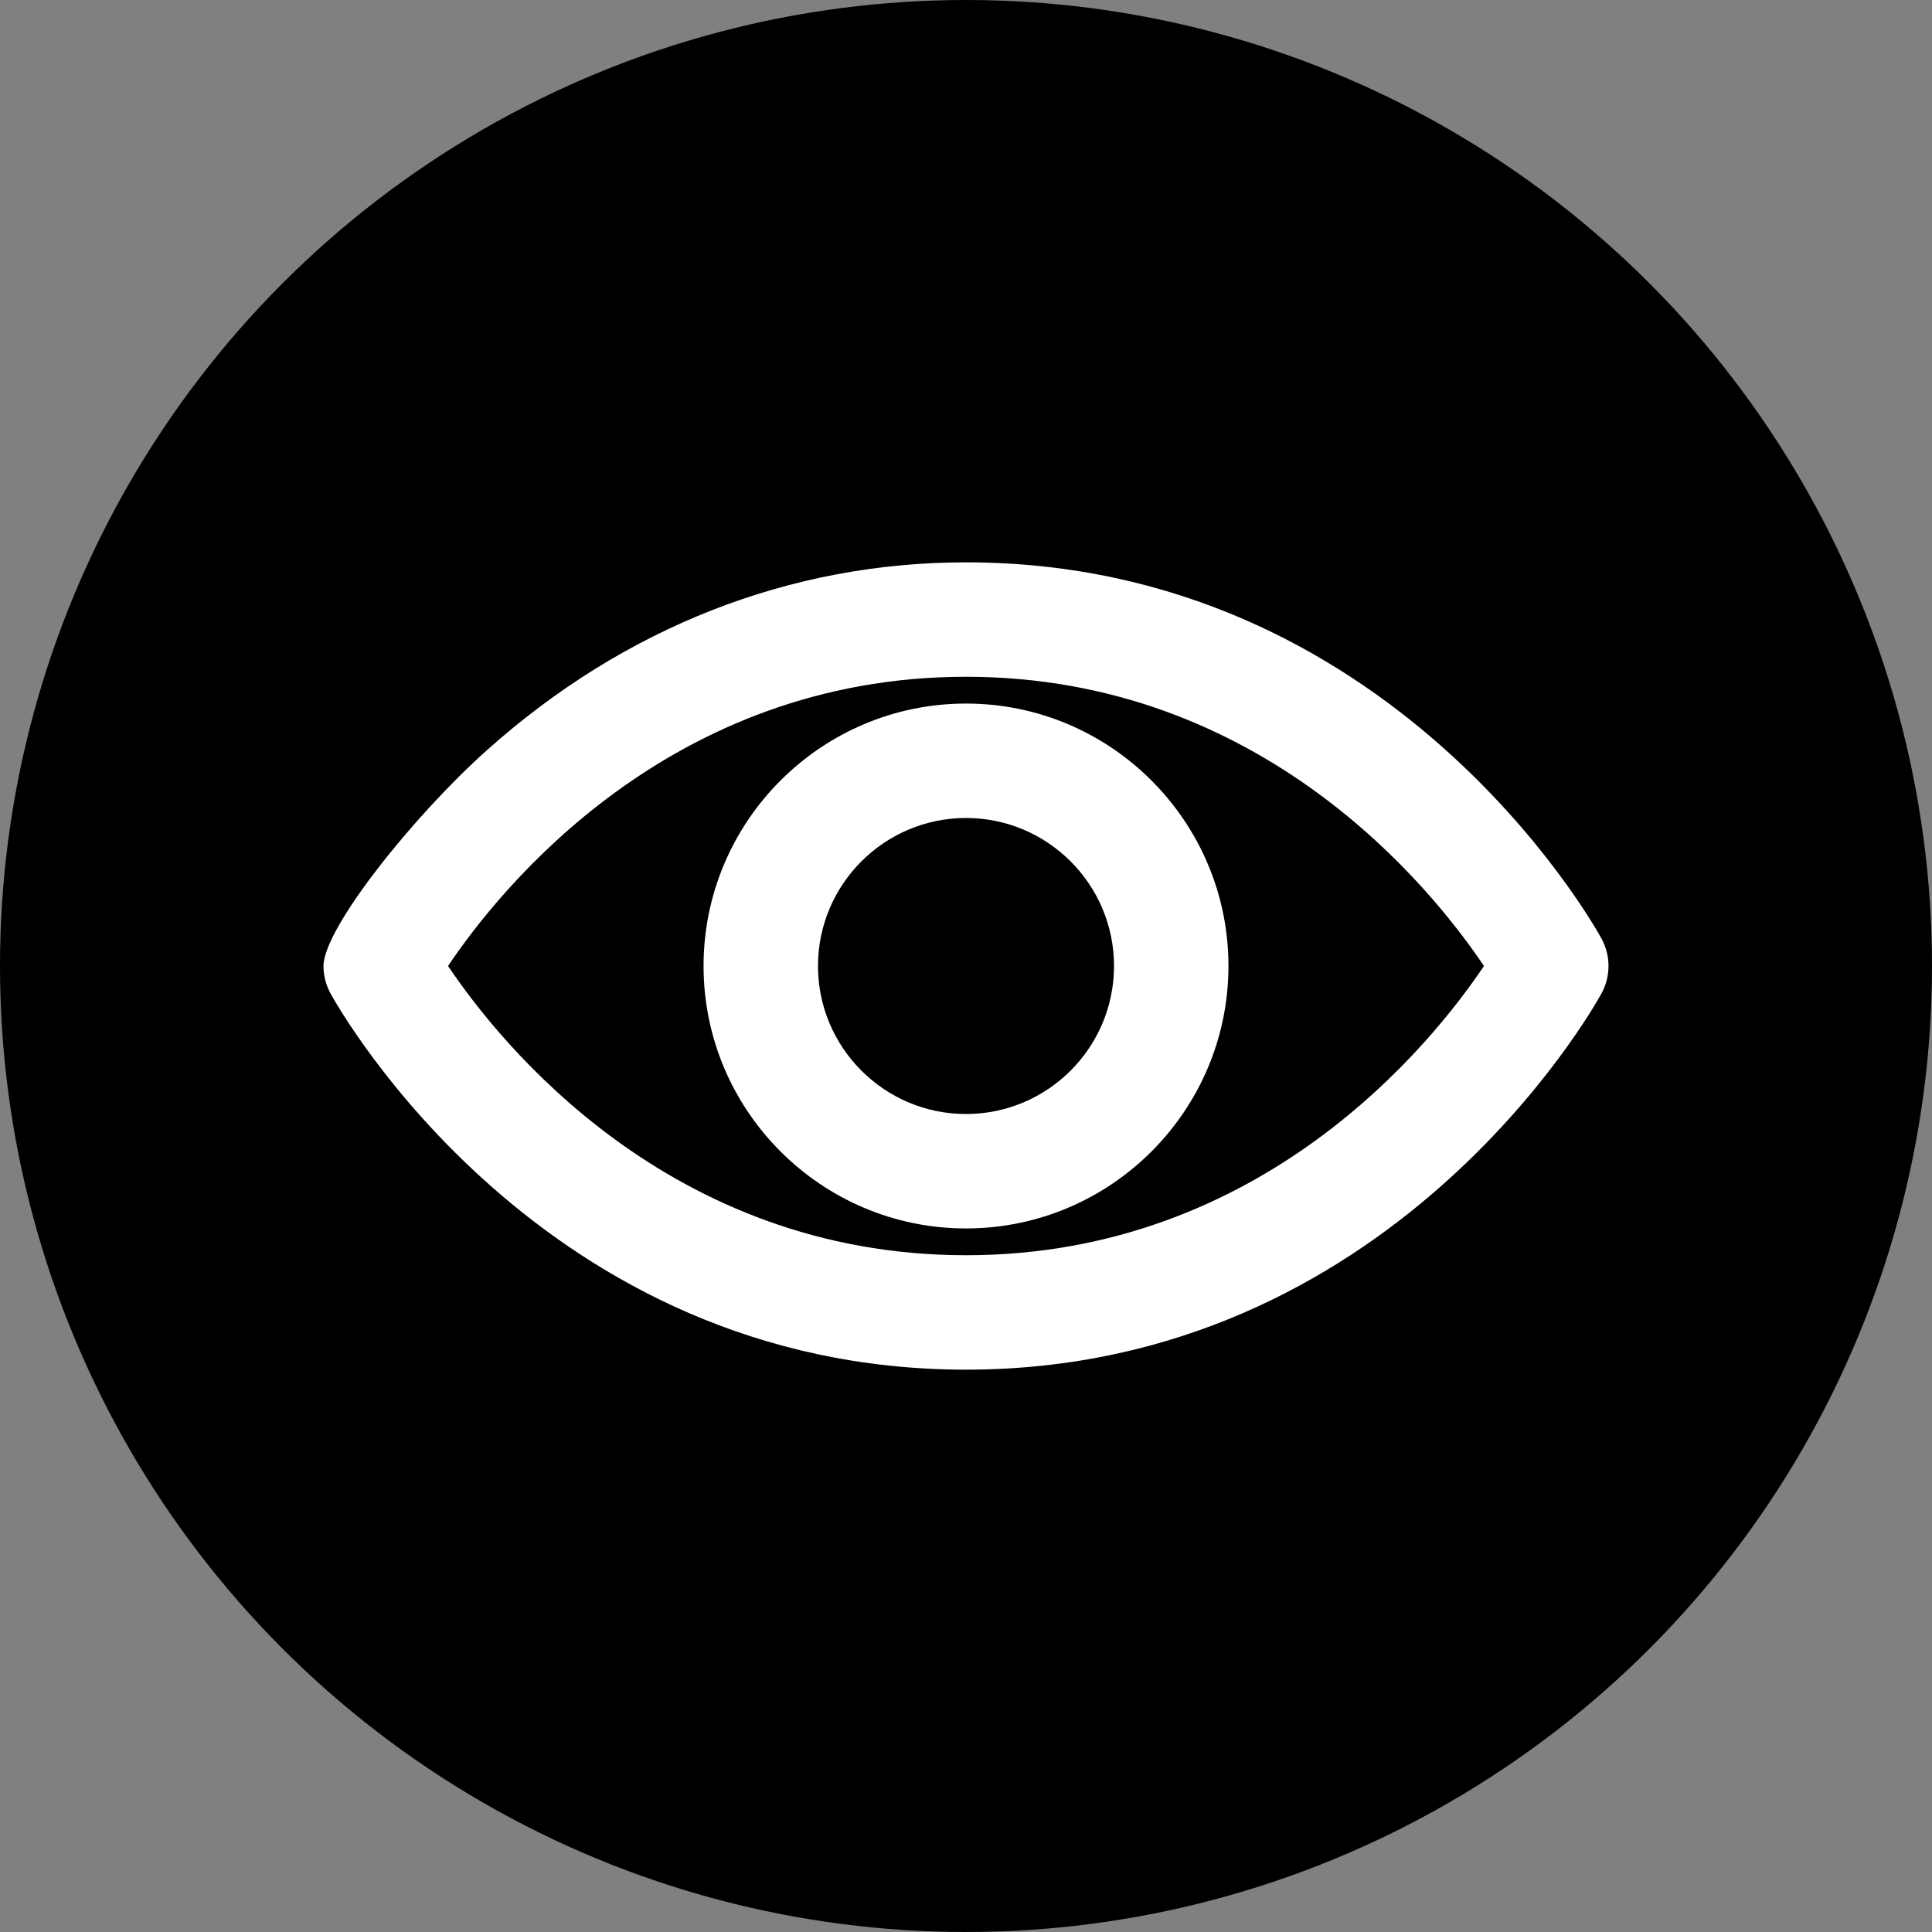 <?xml version="1.0" encoding="UTF-8"?>
<svg id="_레이어_1" data-name=" 레이어 1" xmlns="http://www.w3.org/2000/svg" version="1.1" viewBox="0 0 512 512">
  <rect x="0" y="0" width="512" height="512" fill="#808080" stroke="none"/>
  <defs>
    <style>
      .cls-1 {
        fill: #000;
      }

      .cls-1, .cls-2 {
        stroke-width: 0px;
      }

      .cls-2 {
        fill: #fff;
      }
    </style>
  </defs>
  <circle class="cls-1" cx="256" cy="256" r="256"/>
  <g>
    <path class="cls-2" d="M256.001,186.45c-38.35,0-69.55,31.2-69.55,69.55s31.2,69.55,69.55,69.55,69.55-31.2,69.55-69.55-31.2-69.55-69.55-69.55ZM256.001,295.225c-21.631,0-39.225-17.595-39.225-39.225s17.595-39.225,39.225-39.225,39.225,17.595,39.225,39.225-17.595,39.225-39.225,39.225Z"/>
    <path class="cls-2" d="M424.401,248.707c-2.229-4.07-55.97-99.68-168.405-99.68-46.616,0-90.508,17.206-126.933,49.759-19.507,17.43-43.333,47.255-43.333,57.214,0,2.551.643,5.055,1.87,7.293,2.229,4.07,55.97,99.68,168.4,99.68s166.171-95.61,168.4-99.68c2.492-4.544,2.492-10.043,0-14.587ZM256.001,332.649c-78.582,0-123.46-56.097-137.264-76.653,13.808-20.56,58.682-76.645,137.26-76.645,78.603,0,123.485,56.122,137.268,76.649-13.804,20.556-58.682,76.649-137.264,76.649Z"/>
  </g>
</svg>